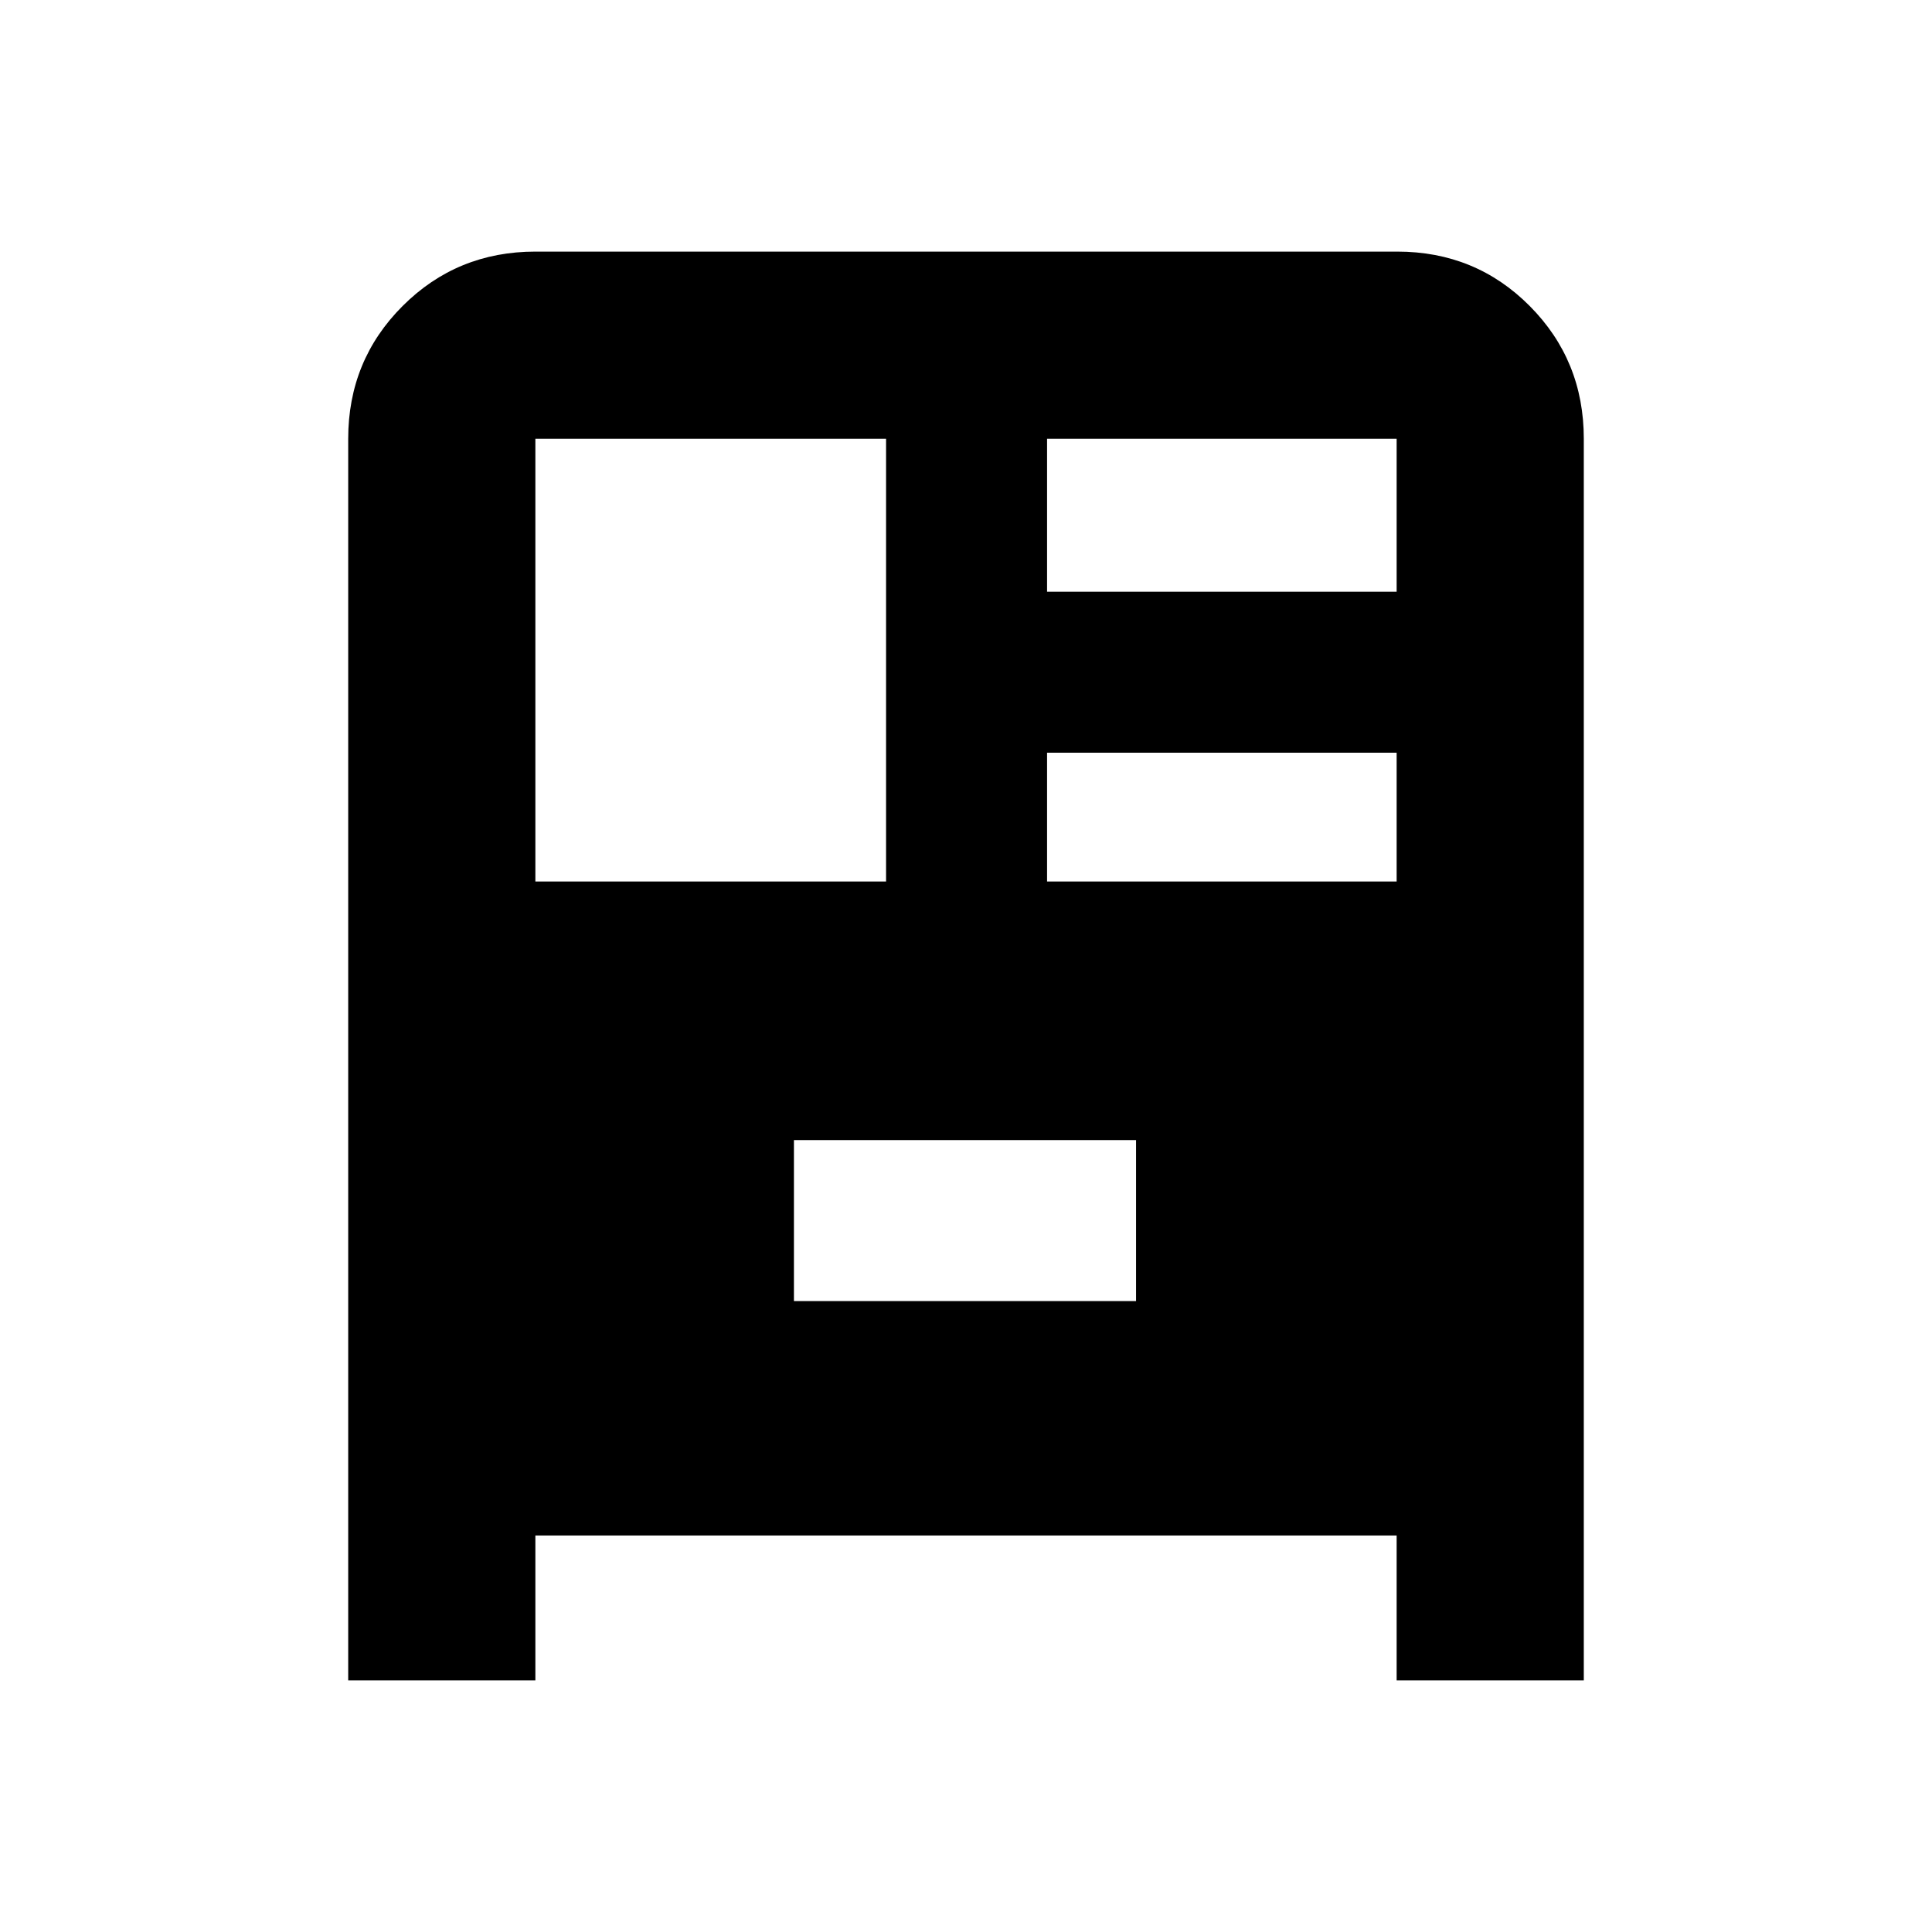 <svg xmlns="http://www.w3.org/2000/svg" height="20" viewBox="0 -960 960 960" width="20"><path d="M173.02-125.02v-616.96q0-38.94 27.04-65.97t66-27.03h428.2q38.96 0 65.84 27.03 26.88 27.03 26.88 65.97v616.96h-93v-72H266.02v72h-93Zm93-396.96h174.26v-220H266.02v220Zm254.26-144h173.7v-76h-173.7v76Zm0 144h173.7v-64h-173.7v64ZM394.5-313.5h170v-80h-170v80Z"/></svg>
